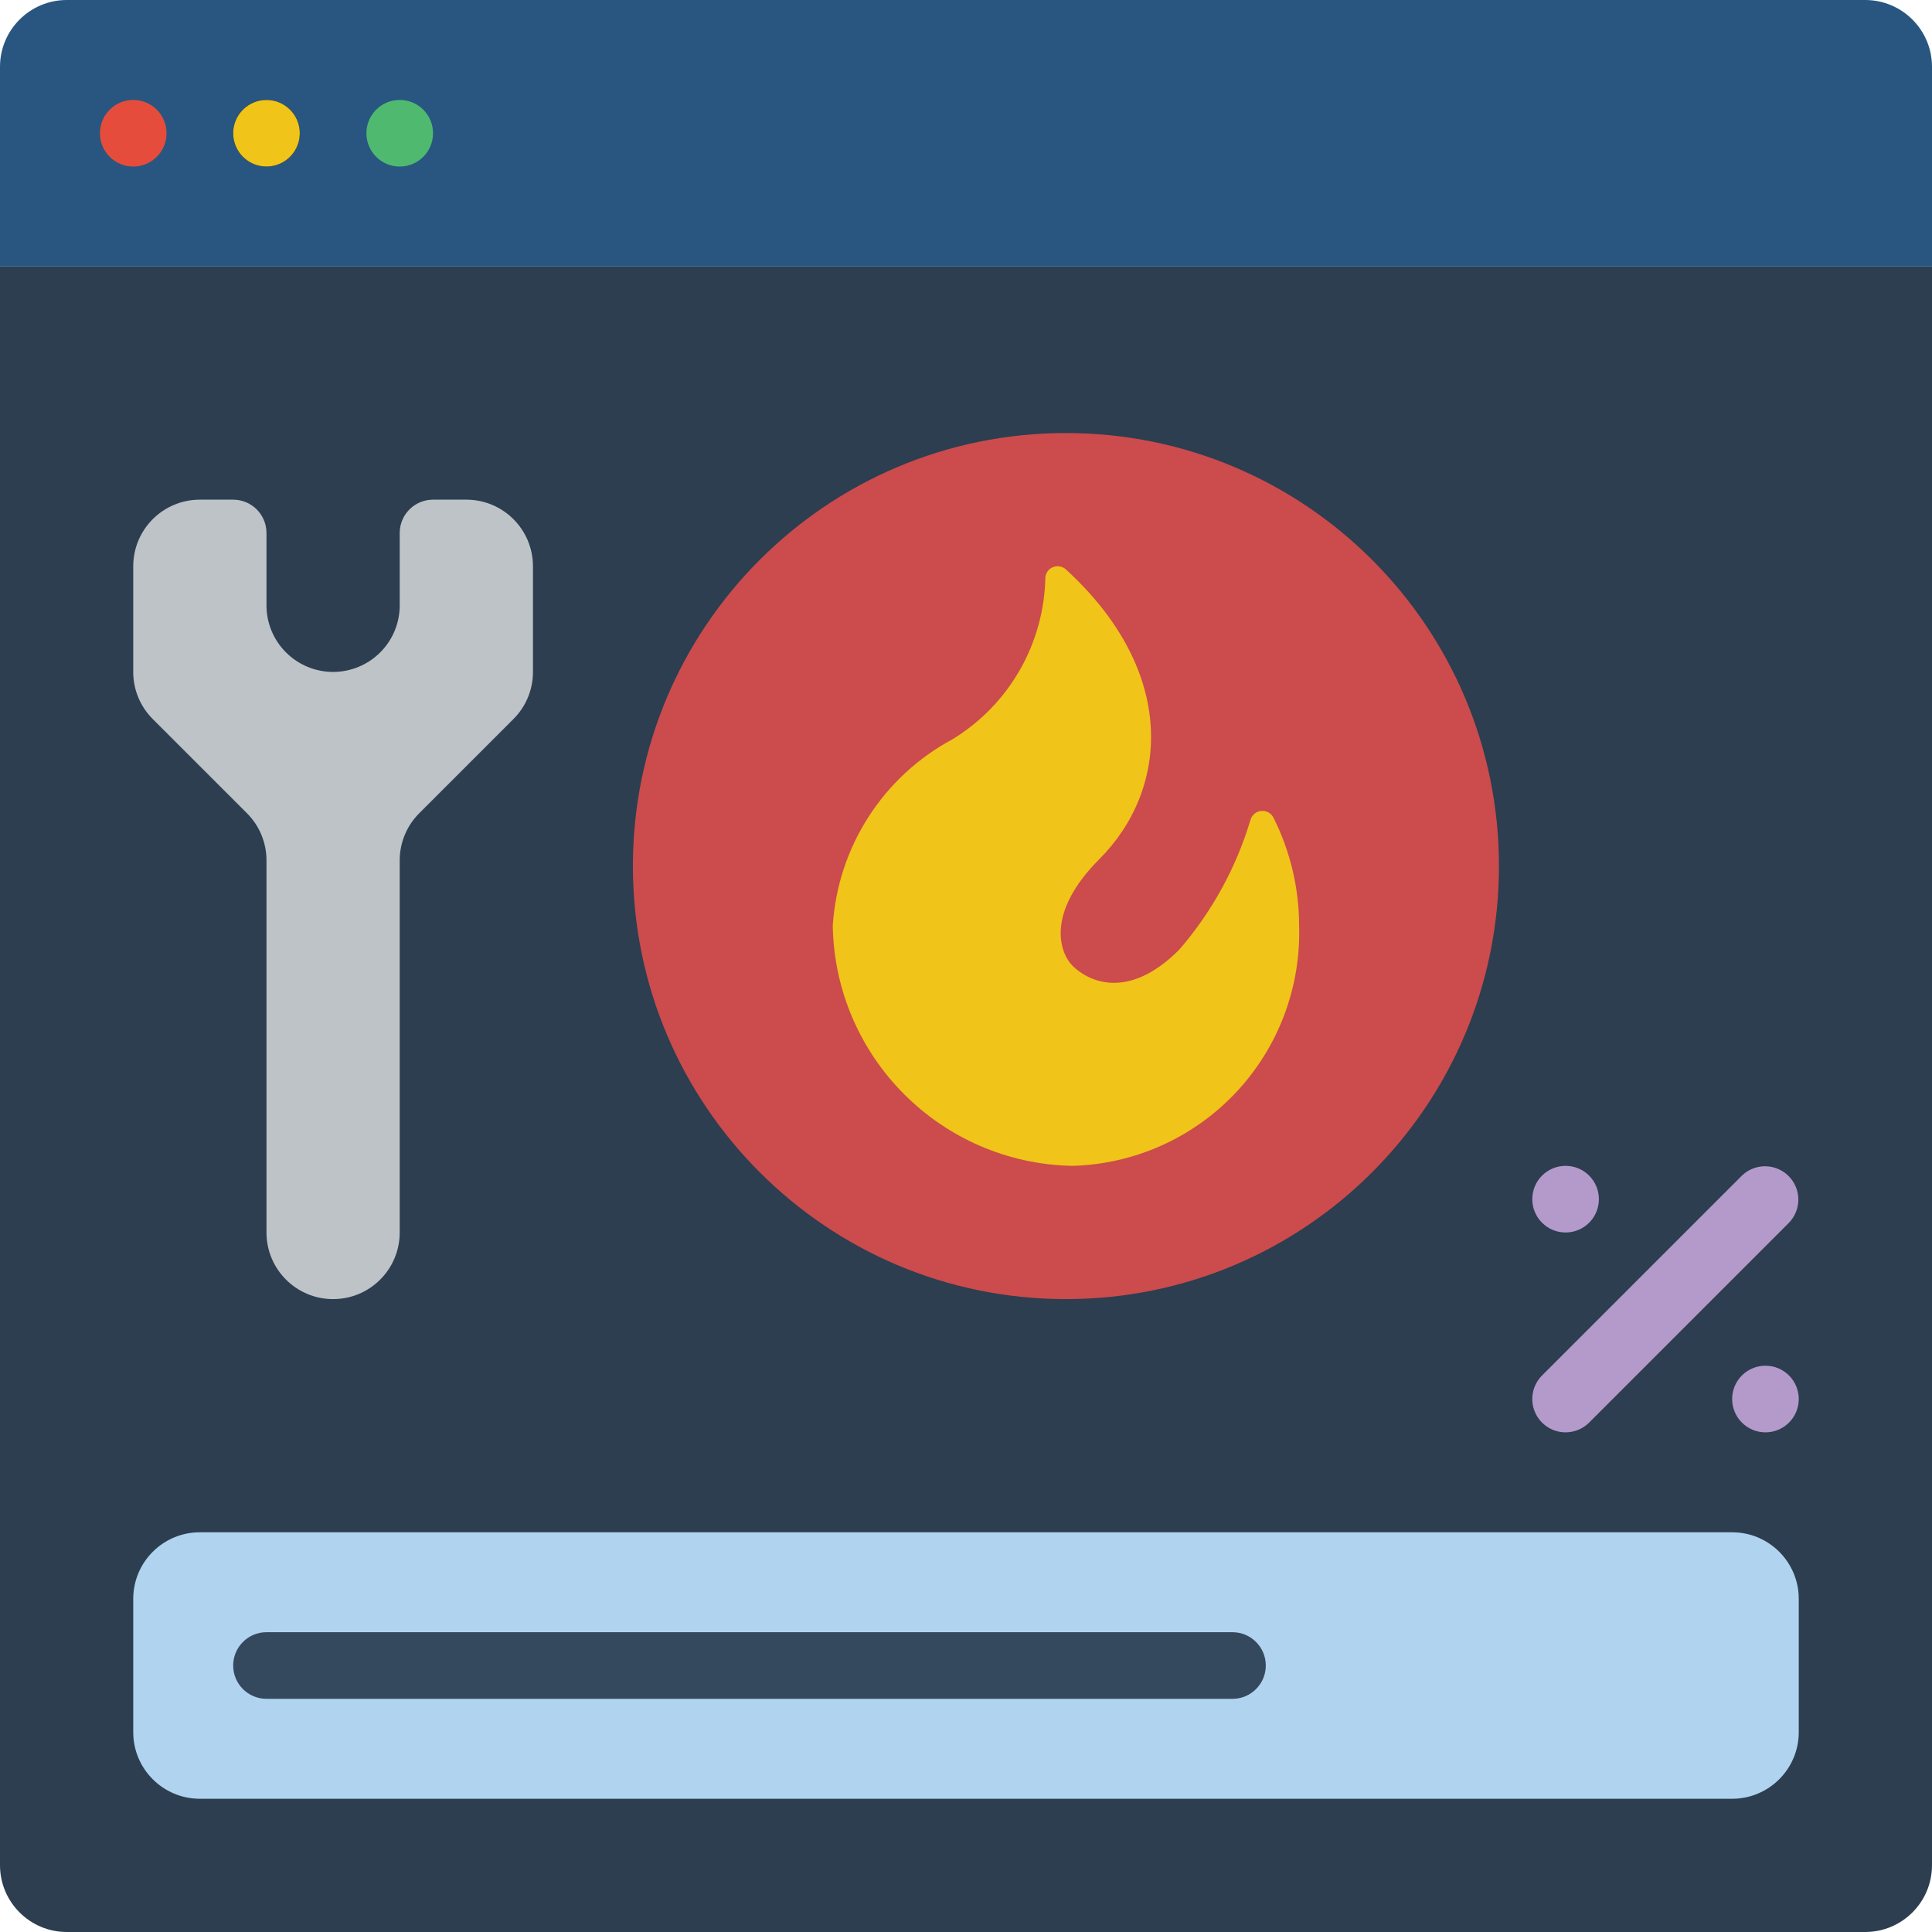 <svg height="512pt" viewBox="0 0 512 512" width="512pt" xmlns="http://www.w3.org/2000/svg"><path d="m512 70.621v423.723c-.027 9.738-7.918 17.629-17.656 17.656h-476.688c-9.738-.027-17.629-7.918-17.656-17.656v-423.723zm0 0" fill="#2c3e50"/><path d="m397.242 229.516c0 63.383-51.379 114.762-114.758 114.762-63.383 0-114.762-51.379-114.762-114.762 0-63.379 51.379-114.758 114.762-114.758 63.379 0 114.758 51.379 114.758 114.758zm0 0" fill="#cc4b4c"/><path d="m512 17.656v52.965h-512v-52.965c.027-9.738 7.918-17.629 17.656-17.656h476.688c9.738.027 17.629 7.918 17.656 17.656zm0 0" fill="#285680"/><path d="m44.137 35.309c0 4.879-3.949 8.828-8.828 8.828-4.875 0-8.824-3.949-8.824-8.828 0-4.875 3.949-8.824 8.824-8.824 4.879 0 8.828 3.949 8.828 8.824zm0 0" fill="#e64c3c"/><path d="m79.449 35.309c0 4.879-3.953 8.828-8.828 8.828s-8.828-3.949-8.828-8.828c0-4.875 3.953-8.824 8.828-8.824s8.828 3.949 8.828 8.824zm0 0"/><path d="m79.449 35.309c0 4.879-3.953 8.828-8.828 8.828s-8.828-3.949-8.828-8.828c0-4.875 3.953-8.824 8.828-8.824s8.828 3.949 8.828 8.824zm0 0" fill="#f0c419"/><path d="m114.758 35.309c0 4.879-3.953 8.828-8.828 8.828s-8.828-3.949-8.828-8.828c0-4.875 3.953-8.824 8.828-8.824s8.828 3.949 8.828 8.824zm0 0" fill="#4fba6f"/><path d="m252.469 195.883c-18.43 9.875-30.449 28.57-31.777 49.438.582 34.871 28.684 63.012 63.559 63.645 16.398-.461 31.941-7.426 43.203-19.359 11.258-11.93 17.312-27.852 16.824-44.25-.004-9.938-2.32-19.738-6.773-28.621-.582-1.195-1.832-1.922-3.164-1.84-1.328.082-2.477.961-2.906 2.219-3.785 12.738-10.242 24.523-18.938 34.57-14.125 14.125-24.715 7.805-28.246 4.273s-7.062-14.125 7.059-28.25c18.398-18.414 20.949-49.504-8.824-76.801-.906-.824-2.195-1.074-3.34-.652-1.148.426-1.965 1.453-2.117 2.668-.297 17.578-9.562 33.785-24.559 42.961zm0 0" fill="#f0c419"/><path d="m52.965 406.07h406.07c9.75 0 17.656 7.902 17.656 17.652v35.312c0 9.75-7.906 17.656-17.656 17.656h-406.07c-9.75 0-17.656-7.906-17.656-17.656v-35.312c0-9.75 7.906-17.652 17.656-17.652zm0 0" fill="#b0d3f0"/><g fill="#b49aca"><path d="m476.691 370.758c0 4.875-3.953 8.828-8.828 8.828s-8.828-3.953-8.828-8.828 3.953-8.828 8.828-8.828 8.828 3.953 8.828 8.828zm0 0"/><path d="m423.723 317.793c0 4.875-3.949 8.828-8.824 8.828-4.879 0-8.828-3.953-8.828-8.828s3.949-8.828 8.828-8.828c4.875 0 8.824 3.953 8.824 8.828zm0 0"/><path d="m414.898 379.586c-3.57 0-6.789-2.152-8.156-5.449-1.367-3.297-.609-7.094 1.914-9.621l52.965-52.965c3.465-3.344 8.969-3.297 12.375.109s3.453 8.91.105 12.375l-52.965 52.965c-1.652 1.656-3.898 2.586-6.238 2.586zm0 0"/></g><path d="m70.621 326.621v-98.605c.004-4.691-1.859-9.191-5.184-12.508l-24.988-24.992c-3.293-3.289-5.141-7.754-5.141-12.41v-28.035c0-9.754 7.906-17.656 17.656-17.656h8.828c4.875 0 8.828 3.953 8.828 8.828v19.191c0 4.668 1.855 9.145 5.156 12.445 3.312 3.32 7.809 5.188 12.5 5.188 4.688 0 9.188-1.867 12.5-5.188 3.301-3.301 5.152-7.777 5.152-12.445v-19.191c0-4.875 3.953-8.828 8.828-8.828h8.828c9.75 0 17.656 7.902 17.656 17.656v28.035c0 4.656-1.848 9.121-5.137 12.41l-24.992 24.992c-3.32 3.316-5.188 7.816-5.184 12.508v98.605c0 9.75-7.902 17.656-17.652 17.656-9.754 0-17.656-7.906-17.656-17.656zm0 0" fill="#bdc3c7"/><path d="m326.621 450.207h-256c-4.875 0-8.828-3.953-8.828-8.828s3.953-8.828 8.828-8.828h256c4.875 0 8.828 3.953 8.828 8.828s-3.953 8.828-8.828 8.828zm0 0" fill="#35495e"/></svg>